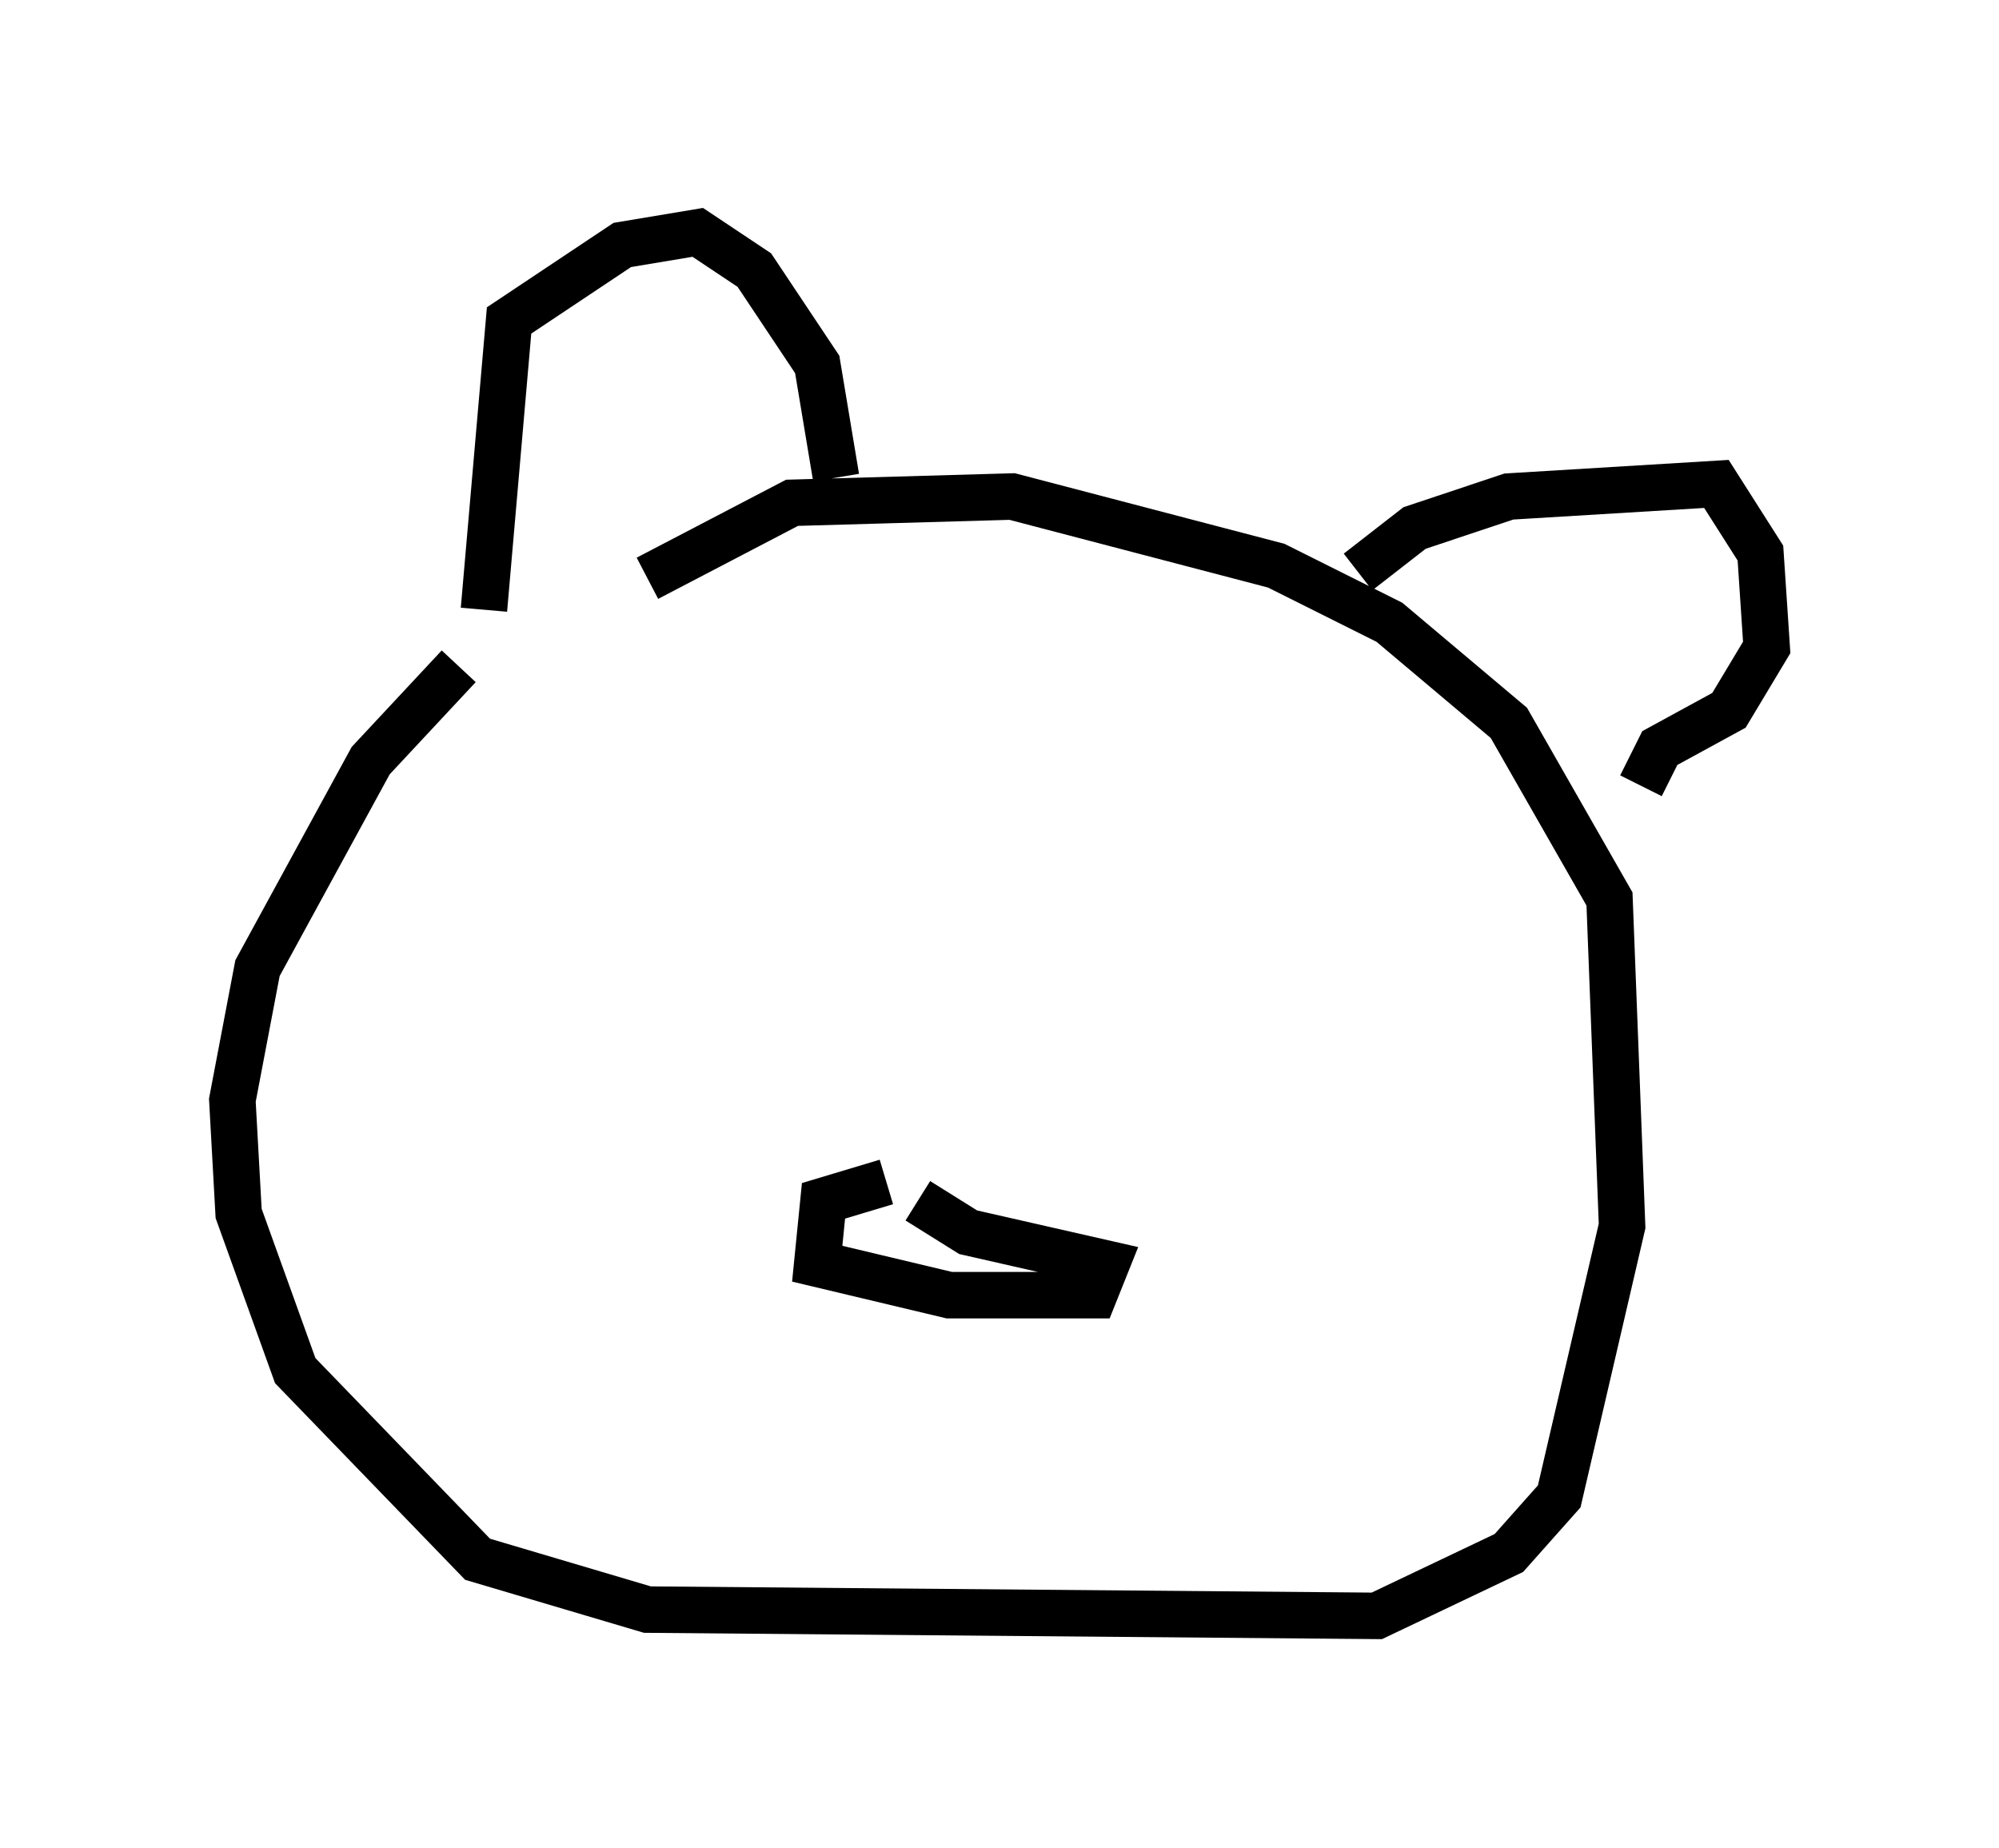 <?xml version="1.0" encoding="utf-8" ?>
<svg baseProfile="full" height="39.77" version="1.1" width="43.017" xmlns="http://www.w3.org/2000/svg" xmlns:ev="http://www.w3.org/2001/xml-events" xmlns:xlink="http://www.w3.org/1999/xlink"><defs /><rect fill="white" height="39.77" width="43.017" x="0" y="0" /><path d="M16.637, 11.901 m-6.766, 2.436 l-1.894, 2.03 -2.436, 4.465 l-0.541, 2.842 0.135, 2.436 l1.218, 3.383 3.924, 4.059 l3.654, 1.083 15.697, 0.135 l2.842, -1.353 1.083, -1.218 l1.353, -5.819 -0.271, -7.036 l-2.165, -3.789 -2.571, -2.165 l-2.436, -1.218 -5.683, -1.488 l-4.736, 0.135 -3.112, 1.624 m-3.518, 0.677 l0.541, -6.225 2.436, -1.624 l1.624, -0.271 1.218, 0.812 l1.353, 2.03 0.406, 2.436 m11.231, 2.03 l1.218, -0.947 2.03, -0.677 l4.465, -0.271 0.947, 1.488 l0.135, 2.03 -0.812, 1.353 l-1.488, 0.812 -0.406, 0.812 m-16.238, 8.525 l-1.353, 0.406 -0.135, 1.353 l2.842, 0.677 3.112, 0.0 l0.271, -0.677 -2.977, -0.677 l-1.083, -0.677 " fill="none" stroke="black" stroke-width="1" /></svg>